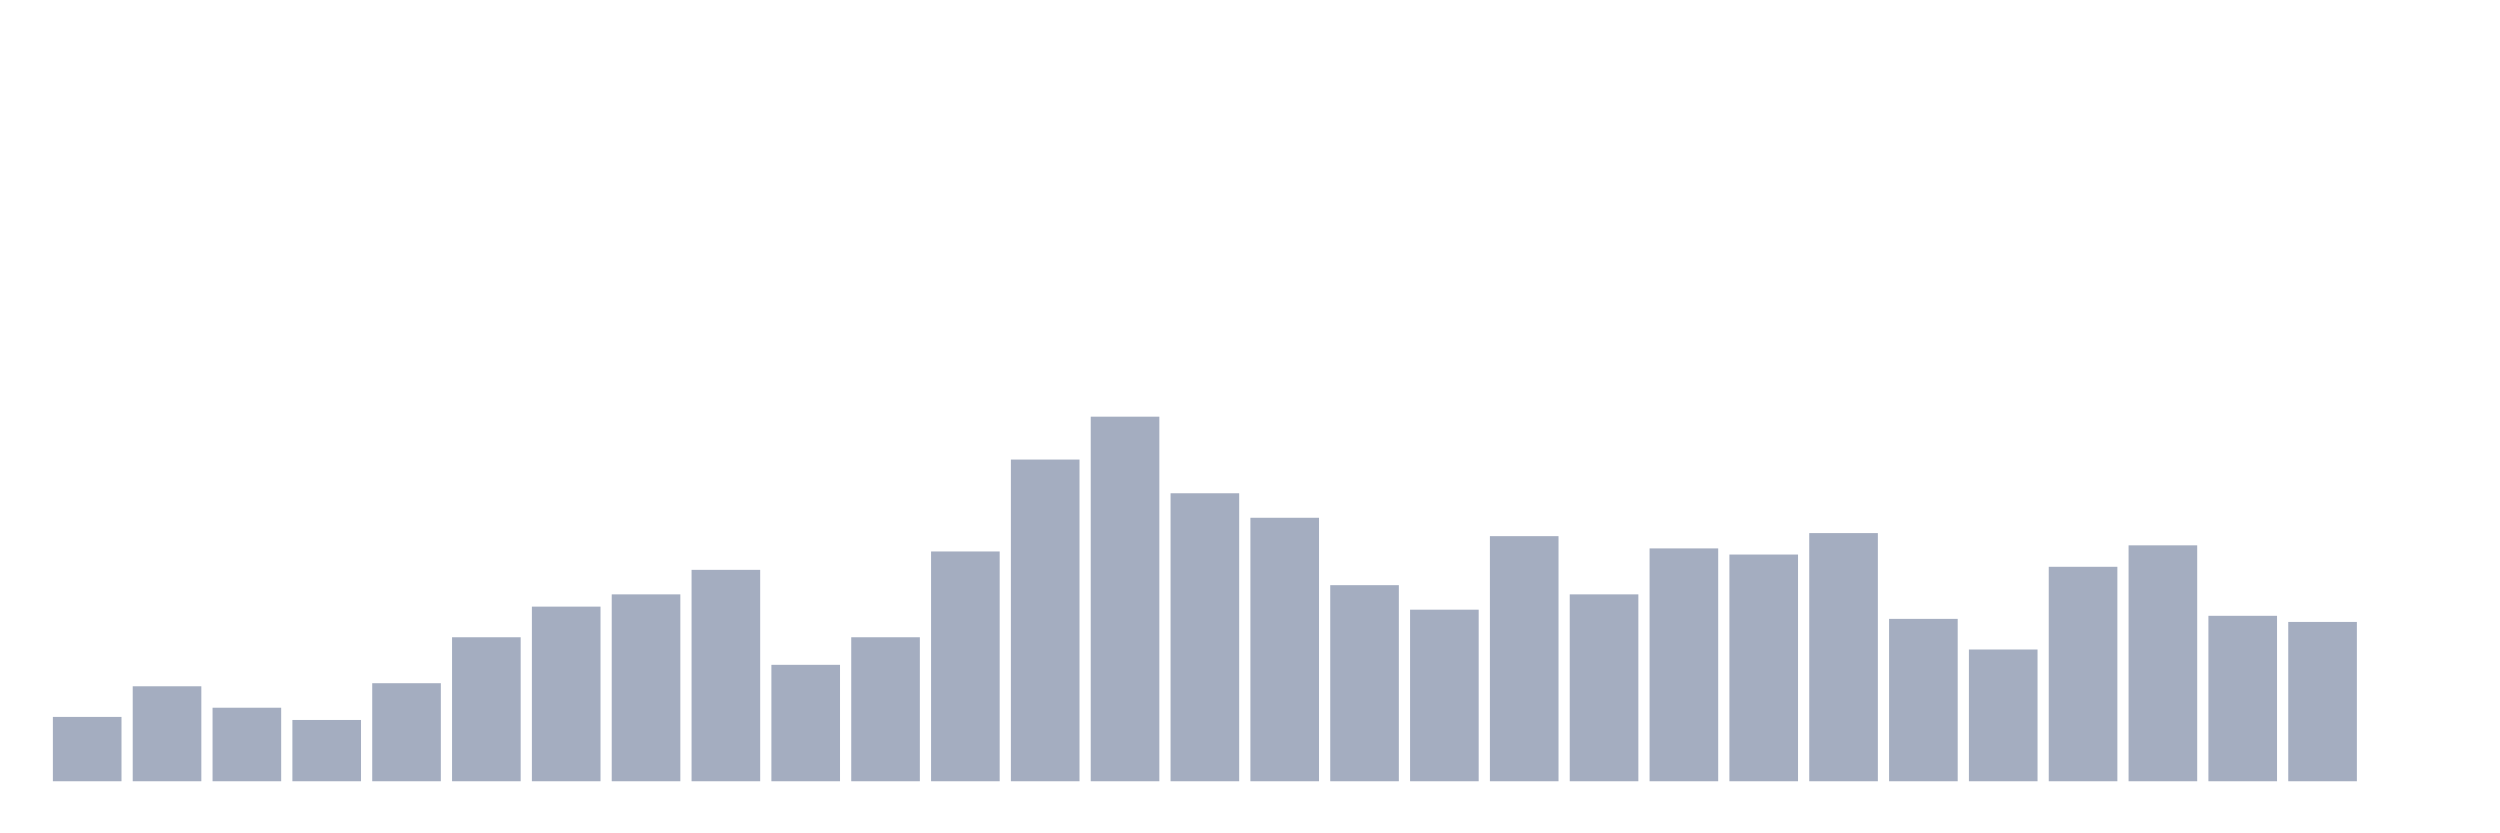 <svg xmlns="http://www.w3.org/2000/svg" viewBox="0 0 480 160"><g transform="translate(10,10)"><rect class="bar" x="0.153" width="13.175" y="127.647" height="12.353" fill="rgb(164,173,192)"></rect><rect class="bar" x="15.482" width="13.175" y="121.765" height="18.235" fill="rgb(164,173,192)"></rect><rect class="bar" x="30.81" width="13.175" y="125.882" height="14.118" fill="rgb(164,173,192)"></rect><rect class="bar" x="46.138" width="13.175" y="128.235" height="11.765" fill="rgb(164,173,192)"></rect><rect class="bar" x="61.466" width="13.175" y="121.176" height="18.824" fill="rgb(164,173,192)"></rect><rect class="bar" x="76.794" width="13.175" y="112.353" height="27.647" fill="rgb(164,173,192)"></rect><rect class="bar" x="92.123" width="13.175" y="106.471" height="33.529" fill="rgb(164,173,192)"></rect><rect class="bar" x="107.451" width="13.175" y="104.118" height="35.882" fill="rgb(164,173,192)"></rect><rect class="bar" x="122.779" width="13.175" y="99.412" height="40.588" fill="rgb(164,173,192)"></rect><rect class="bar" x="138.107" width="13.175" y="117.647" height="22.353" fill="rgb(164,173,192)"></rect><rect class="bar" x="153.436" width="13.175" y="112.353" height="27.647" fill="rgb(164,173,192)"></rect><rect class="bar" x="168.764" width="13.175" y="95.882" height="44.118" fill="rgb(164,173,192)"></rect><rect class="bar" x="184.092" width="13.175" y="78.235" height="61.765" fill="rgb(164,173,192)"></rect><rect class="bar" x="199.42" width="13.175" y="70" height="70" fill="rgb(164,173,192)"></rect><rect class="bar" x="214.748" width="13.175" y="84.706" height="55.294" fill="rgb(164,173,192)"></rect><rect class="bar" x="230.077" width="13.175" y="89.412" height="50.588" fill="rgb(164,173,192)"></rect><rect class="bar" x="245.405" width="13.175" y="102.353" height="37.647" fill="rgb(164,173,192)"></rect><rect class="bar" x="260.733" width="13.175" y="107.059" height="32.941" fill="rgb(164,173,192)"></rect><rect class="bar" x="276.061" width="13.175" y="92.941" height="47.059" fill="rgb(164,173,192)"></rect><rect class="bar" x="291.39" width="13.175" y="104.118" height="35.882" fill="rgb(164,173,192)"></rect><rect class="bar" x="306.718" width="13.175" y="95.294" height="44.706" fill="rgb(164,173,192)"></rect><rect class="bar" x="322.046" width="13.175" y="96.471" height="43.529" fill="rgb(164,173,192)"></rect><rect class="bar" x="337.374" width="13.175" y="92.353" height="47.647" fill="rgb(164,173,192)"></rect><rect class="bar" x="352.702" width="13.175" y="108.824" height="31.176" fill="rgb(164,173,192)"></rect><rect class="bar" x="368.031" width="13.175" y="114.706" height="25.294" fill="rgb(164,173,192)"></rect><rect class="bar" x="383.359" width="13.175" y="98.824" height="41.176" fill="rgb(164,173,192)"></rect><rect class="bar" x="398.687" width="13.175" y="94.706" height="45.294" fill="rgb(164,173,192)"></rect><rect class="bar" x="414.015" width="13.175" y="108.235" height="31.765" fill="rgb(164,173,192)"></rect><rect class="bar" x="429.344" width="13.175" y="109.412" height="30.588" fill="rgb(164,173,192)"></rect><rect class="bar" x="444.672" width="13.175" y="140" height="0" fill="rgb(164,173,192)"></rect></g></svg>